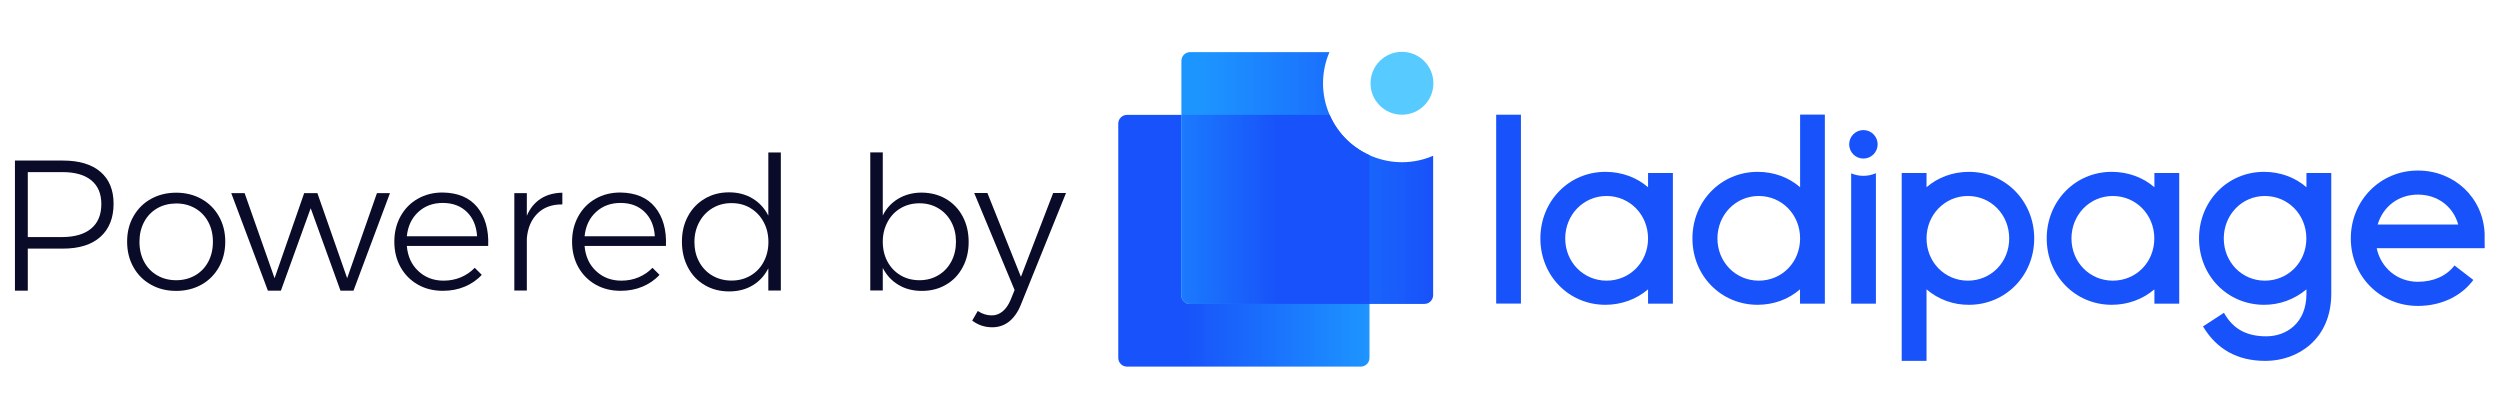 <?xml version="1.0" encoding="utf-8"?>
<!-- Generator: Adobe Illustrator 21.1.0, SVG Export Plug-In . SVG Version: 6.00 Build 0)  -->
<svg version="1.1" id="Layer_1" xmlns="http://www.w3.org/2000/svg" xmlns:xlink="http://www.w3.org/1999/xlink" x="0px" y="0px"
	 viewBox="0 0 2879 473.5" style="enable-background:new 0 0 2879 473.5;" xml:space="preserve">
<style type="text/css">
	.st0{fill:#090B29;}
	.st1{fill:url(#SVGID_1_);}
	.st2{fill:url(#SVGID_2_);}
	.st3{fill:#57CAFF;}
	.st4{clip-path:url(#SVGID_4_);}
	.st5{fill:url(#SVGID_5_);}
	.st6{fill:#1852FA;}
</style>
<g>
	<path class="st0" d="M115.6,197.8c10.1,8.6,15.2,20.9,15.2,36.8c0,16.4-5.1,29.1-15.2,38.2c-10.1,9-24.5,13.5-43.1,13.5H32v48.4
		H17.2V184.9h55.3C91.1,184.9,105.5,189.2,115.6,197.8z M105,263.2c7.8-6.5,11.7-15.9,11.7-28.2c0-12-3.9-21.1-11.6-27.4
		c-7.7-6.3-18.8-9.4-33.2-9.4H32V273h39.9C86.2,272.9,97.2,269.7,105,263.2z"/>
	<path class="st0" d="M232,229.1c8.6,4.8,15.3,11.5,20.1,20c4.9,8.6,7.3,18.3,7.3,29.1c0,11-2.4,20.8-7.3,29.5
		c-4.9,8.6-11.6,15.4-20.1,20.1c-8.6,4.8-18.3,7.2-29.1,7.2c-10.9,0-20.6-2.4-29.1-7.2c-8.6-4.8-15.3-11.5-20.1-20.1
		c-4.9-8.6-7.3-18.5-7.3-29.5c0-10.9,2.4-20.6,7.3-29.1c4.9-8.6,11.6-15.3,20.1-20c8.6-4.8,18.3-7.2,29.1-7.2
		C213.7,221.9,223.4,224.3,232,229.1z M181,239.9c-6.4,3.7-11.4,8.9-15,15.6c-3.6,6.7-5.4,14.4-5.4,22.9c0,8.7,1.8,16.4,5.4,23.1
		c3.6,6.7,8.6,11.9,15,15.6s13.7,5.6,21.9,5.6c8.1,0,15.4-1.9,21.9-5.6c6.4-3.7,11.4-8.9,15-15.6s5.4-14.4,5.4-23.1
		c0-8.6-1.8-16.2-5.4-22.9c-3.6-6.7-8.6-11.9-15-15.6s-13.7-5.6-21.9-5.6C194.7,234.4,187.4,236.2,181,239.9z"/>
	<path class="st0" d="M266.3,222.4h15.4l34.5,98l34.1-98h15.2l34.3,98l34.3-98h15l-42,112.3h-15l-34.3-94.9l-34.3,94.9h-15
		L266.3,222.4z"/>
	<path class="st0" d="M549.6,238.5c9.1,11.1,13.4,26,12.6,44.7h-93.7c1,12,5.4,21.7,13.3,29c7.9,7.4,17.6,11,29.1,11
		c7.1,0,13.8-1.3,19.9-3.9s11.4-6.2,15.9-10.9l8.1,8.1c-5.4,5.9-12,10.4-19.6,13.6s-16,4.8-25.2,4.8c-10.9,0-20.5-2.4-28.9-7.2
		c-8.4-4.8-15-11.5-19.8-20c-4.8-8.6-7.2-18.4-7.2-29.4c0-10.9,2.4-20.6,7.2-29.3c4.8-8.6,11.4-15.4,19.8-20.1
		c8.4-4.8,17.9-7.2,28.5-7.2C527.2,221.9,540.5,227.5,549.6,238.5z M549.4,272.1c-0.7-11.7-4.6-21-11.7-28
		c-7.1-6.9-16.3-10.4-27.8-10.4c-11.3,0-20.7,3.5-28.3,10.5c-7.6,7-11.9,16.3-13.1,27.9H549.4z"/>
	<path class="st0" d="M622.6,228.9c6.9-4.5,15.3-6.8,25-7v13.5c-11.9-0.1-21.4,3.3-28.6,10.4c-7.2,7.1-11.3,16.7-12.3,28.8v60h-14.4
		V222.4h14.4v26.1C610.3,239.9,615.7,233.4,622.6,228.9z"/>
	<path class="st0" d="M754.3,238.5c9.1,11.1,13.4,26,12.6,44.7h-93.7c1,12,5.4,21.7,13.3,29c7.9,7.4,17.6,11,29.1,11
		c7.1,0,13.8-1.3,19.9-3.9c6.1-2.6,11.4-6.2,15.9-10.9l8.1,8.1c-5.4,5.9-12,10.4-19.6,13.6s-16,4.8-25.2,4.8
		c-10.9,0-20.5-2.4-28.9-7.2c-8.4-4.8-15-11.5-19.8-20c-4.8-8.6-7.2-18.4-7.2-29.4c0-10.9,2.4-20.6,7.2-29.3
		c4.8-8.6,11.4-15.4,19.8-20.1c8.4-4.8,17.9-7.2,28.5-7.2C731.9,221.9,745.2,227.5,754.3,238.5z M754.1,272.1
		c-0.7-11.7-4.6-21-11.7-28c-7.1-6.9-16.3-10.4-27.8-10.4c-11.3,0-20.7,3.5-28.3,10.5s-11.9,16.3-13.1,27.9H754.1z"/>
	<path class="st0" d="M899.2,175.6v159h-14.4V309c-4.3,8.4-10.3,15-18,19.6s-16.7,7-27,7c-10.6,0-20-2.4-28.3-7.3
		s-14.7-11.6-19.3-20.4c-4.6-8.7-6.9-18.6-6.9-29.6s2.3-20.8,7-29.4c4.6-8.6,11.1-15.3,19.3-20.1c8.2-4.9,17.5-7.3,28-7.3
		c10.3,0,19.3,2.4,27.1,7.1c7.8,4.7,13.8,11.3,18.1,19.7v-72.7L899.2,175.6L899.2,175.6z M864.3,317.4c6.4-3.8,11.5-9,15.1-15.8
		c3.6-6.7,5.5-14.4,5.5-22.9s-1.8-16.3-5.5-23c-3.6-6.8-8.7-12.1-15.1-16c-6.4-3.9-13.7-5.8-21.9-5.8c-8.1,0-15.4,1.9-21.9,5.8
		s-11.5,9.2-15.2,16c-3.7,6.8-5.6,14.5-5.6,23s1.8,16.2,5.5,22.9c3.6,6.7,8.7,12,15.2,15.8s13.8,5.7,22,5.7
		C850.5,323.1,857.8,321.2,864.3,317.4z"/>
	<path class="st0" d="M1089.4,229.1c8.2,4.8,14.6,11.5,19.2,20.1c4.6,8.6,6.9,18.5,6.9,29.5c0,10.9-2.3,20.6-6.9,29.1
		c-4.6,8.6-10.9,15.3-19.1,20c-8.1,4.8-17.4,7.2-27.9,7.2c-10.3,0-19.3-2.3-27-7c-7.7-4.6-13.7-11.1-18-19.4v25.9h-14.4v-159h14.4
		v72.7c4.1-8.3,10.1-14.8,17.9-19.4s16.8-7,26.9-7C1071.9,221.9,1081.2,224.3,1089.4,229.1z M1080.5,317c6.4-3.8,11.4-9,15-15.8
		c3.6-6.7,5.4-14.4,5.4-22.9c0-8.4-1.8-16-5.4-22.7c-3.6-6.7-8.6-12-15-15.8s-13.6-5.7-21.6-5.7c-8.1,0-15.4,1.9-21.8,5.7
		c-6.4,3.8-11.4,9-15,15.8c-3.6,6.7-5.5,14.3-5.5,22.7c0,8.6,1.8,16.2,5.4,22.9c3.6,6.7,8.6,12,15,15.8s13.7,5.7,21.9,5.7
		C1066.9,322.7,1074.1,320.8,1080.5,317z"/>
	<path class="st0" d="M1162.1,370.3c-5.6,4.4-12.1,6.6-19.4,6.6c-8.7,0-16.4-2.6-23.1-7.7l6.4-11.1c5,3.4,10.4,5.1,16.1,5.1
		c4.6,0,8.7-1.5,12.4-4.5c3.7-3,6.8-7.4,9.2-13.1l4.7-11.6l-46.5-111.7h15.2l38.6,96.5l37.1-96.5h14.8l-51.9,128.4
		C1172.3,359.3,1167.7,365.8,1162.1,370.3z"/>
</g>
<linearGradient id="SVGID_1_" gradientUnits="userSpaceOnUse" x1="1287.8" y1="-21.584" x2="1577.1" y2="-21.584" gradientTransform="matrix(1 0 0 -1 0 255.65)">
	<stop  offset="0.26" style="stop-color:#1852FA"/>
	<stop  offset="1" style="stop-color:#1D95FF"/>
</linearGradient>
<path class="st1" d="M1360.4,339.8V132.3h-62.5c-5.6,0-10.1,4.5-10.1,10.1v269.7c0,5.6,4.5,10.1,10.1,10.1H1567
	c5.6,0,10.1-4.5,10.1-10.1l0,0V350h-206.7C1364.9,350,1360.4,345.4,1360.4,339.8L1360.4,339.8z"/>
<linearGradient id="SVGID_2_" gradientUnits="userSpaceOnUse" x1="1360.5" y1="50.666" x2="1650.4" y2="50.666" gradientTransform="matrix(1 0 0 -1 0 255.65)">
	<stop  offset="8.000000e-02" style="stop-color:#1D95FF"/>
	<stop  offset="1" style="stop-color:#1852FA"/>
</linearGradient>
<path class="st2" d="M1523.6,95.9c0-12.3,2.5-24.5,7.4-35.9h-160.4c-5.6,0-10.1,4.5-10.1,10.1v269.7c0,5.6,4.5,10.2,10.1,10.2l0,0
	h269.7c5.6,0,10.1-4.5,10.1-10.1V179.4c-46.1,19.8-99.6-1.5-119.4-47.6C1526.1,120.4,1523.6,108.2,1523.6,95.9L1523.6,95.9z"/>
<path class="st3" d="M1614.5,59.7c-20,0-36.2,16.2-36.2,36.2s16.2,36.2,36.2,36.2s36.2-16.2,36.2-36.2l0,0
	C1650.7,75.9,1634.5,59.7,1614.5,59.7z"/>
<g>
	<g>
		<g>
			<defs>
				<path id="SVGID_3_" d="M1523.6,95.9c0-12.3,2.5-24.5,7.4-35.9h-160.4c-5.6,0-10.1,4.5-10.1,10.1v269.7c0,5.6,4.5,10.2,10.1,10.2
					l0,0h269.7c5.6,0,10.1-4.5,10.1-10.1V179.4c-46.1,19.8-99.6-1.5-119.4-47.6C1526.1,120.4,1523.6,108.2,1523.6,95.9L1523.6,95.9z
					"/>
			</defs>
			<clipPath id="SVGID_4_">
				<use xlink:href="#SVGID_3_"  style="overflow:visible;"/>
			</clipPath>
			<g class="st4">
				
					<linearGradient id="SVGID_5_" gradientUnits="userSpaceOnUse" x1="1287.2" y1="-21.584" x2="1577.1" y2="-21.584" gradientTransform="matrix(1 0 0 -1 0 255.65)">
					<stop  offset="0" style="stop-color:#1D95FF"/>
					<stop  offset="0.64" style="stop-color:#1852FA"/>
				</linearGradient>
				<path class="st5" d="M1301.3,132.3h254.5c11.8,0,21.3,9.5,21.3,21.3v254.5c0,7.8-6.3,14.1-14.1,14.1l0,0h-261.7
					c-7.8,0-14.1-6.3-14.1-14.1l0,0V146.5C1287.2,138.7,1293.5,132.3,1301.3,132.3L1301.3,132.3L1301.3,132.3z"/>
			</g>
		</g>
	</g>
</g>
<path class="st6" d="M1897.9,215.6c-13.1-11.3-30.3-17.7-49.2-17.7c-41.9,0-74.8,33.7-74.8,76.7s32.9,76.4,74.8,76.4
	c18.8,0,36-6.5,49.2-17.8v16.5h28.6V199.2h-28.6V215.6z M1850.1,323.2c-26.7,0-47.6-21.4-47.6-48.6s20.9-48.9,47.6-48.9
	s47.8,21.5,47.8,48.9S1876.9,323.2,1850.1,323.2z"/>
<path class="st6" d="M2073,215.6c-13-11.3-30.1-17.7-48.9-17.7c-42.1,0-75.1,33.7-75.1,76.7s33,76.4,75,76.4
	c18.7,0,35.8-6.4,48.9-17.8v16.5h28.6V132H2073V215.6z M2025.4,323.2c-26.7,0-47.6-21.4-47.6-48.6s20.9-48.9,47.6-48.9
	c26.7,0,47.6,21.5,47.6,48.9S2052.1,323.2,2025.4,323.2z"/>
<path class="st6" d="M2267.5,197.9c-18.8,0-35.8,6.4-48.9,17.7v-16.4H2190v216.4h28.6v-82.4c13.6,11.7,31,18,48.9,17.8
	c42.1,0,75.1-33.6,75.1-76.4S2309.6,197.9,2267.5,197.9z M2266.2,225.7c26.7,0,47.6,21.5,47.6,48.9s-20.9,48.6-47.6,48.6
	c-26.7,0-47.6-21.4-47.6-48.6S2239.5,225.7,2266.2,225.7z"/>
<path class="st6" d="M2481,215.6c-13.1-11.3-30.3-17.7-49.2-17.7c-42,0-74.8,33.7-74.8,76.7s32.9,76.4,74.8,76.4
	c18.8,0,36-6.5,49.2-17.8v16.5h28.6V199.2H2481V215.6z M2433.1,323.2c-26.7,0-47.6-21.4-47.6-48.6s20.9-48.9,47.6-48.9
	s47.8,21.5,47.8,48.9S2460,323.2,2433.1,323.2z"/>
<path class="st6" d="M2656.1,215.6c-13-11.3-30.1-17.7-48.9-17.7c-42,0-74.8,33.7-74.8,76.7s32.9,76.4,74.8,76.4
	c17.9,0.1,35.2-6.2,48.9-17.8v5.2c0,33.8-23.2,48.9-46.2,48.9s-38.5-8.6-48.8-27.1l-24.1,15.7c15.6,26.3,39.7,39.7,71.7,39.7h1
	c36.1-0.3,75-24.6,75-77.5V199.2h-28.6L2656.1,215.6L2656.1,215.6z M2608.2,323.2c-26.5,0-47.3-21.4-47.3-48.6s20.8-48.9,47.3-48.9
	c26.8,0,47.8,21.5,47.8,48.9S2635.1,323.2,2608.2,323.2z"/>
<path class="st6" d="M2861.3,275.9v-7c-1.8-41.4-34.9-72.5-76.9-72.5c-43.3,0-77.2,34.4-77.2,78.2c0,43.6,33.9,77.7,77.2,77.7
	c26.5,0,49.8-10.9,63.9-29.9l-21.7-16.7c-9.2,12.1-24.2,18.8-42.2,18.8c-23.6,0-42.6-16-47.4-38.7h124.4L2861.3,275.9z
	 M2738.1,258.6c6.2-20.8,24-34.5,46.3-34.5c22.8,0,40.7,13.7,46.5,34.5H2738.1z"/>
<rect x="1723" y="132.1" class="st6" width="28.5" height="217.5"/>
<path class="st6" d="M2131.8,199.6v150.1h28.5V199.5h-0.1c-4.6,2-9.5,3-14.4,3C2141,202.5,2136.2,201.5,2131.8,199.6z"/>
<path class="st6" d="M2145.9,149.8c-9,0-16.4,7.3-16.4,16.4c0,9,7.3,16.4,16.4,16.4c9,0,16.4-7.3,16.4-16.4
	C2162.3,157.2,2155,149.8,2145.9,149.8L2145.9,149.8z"/>
</svg>
